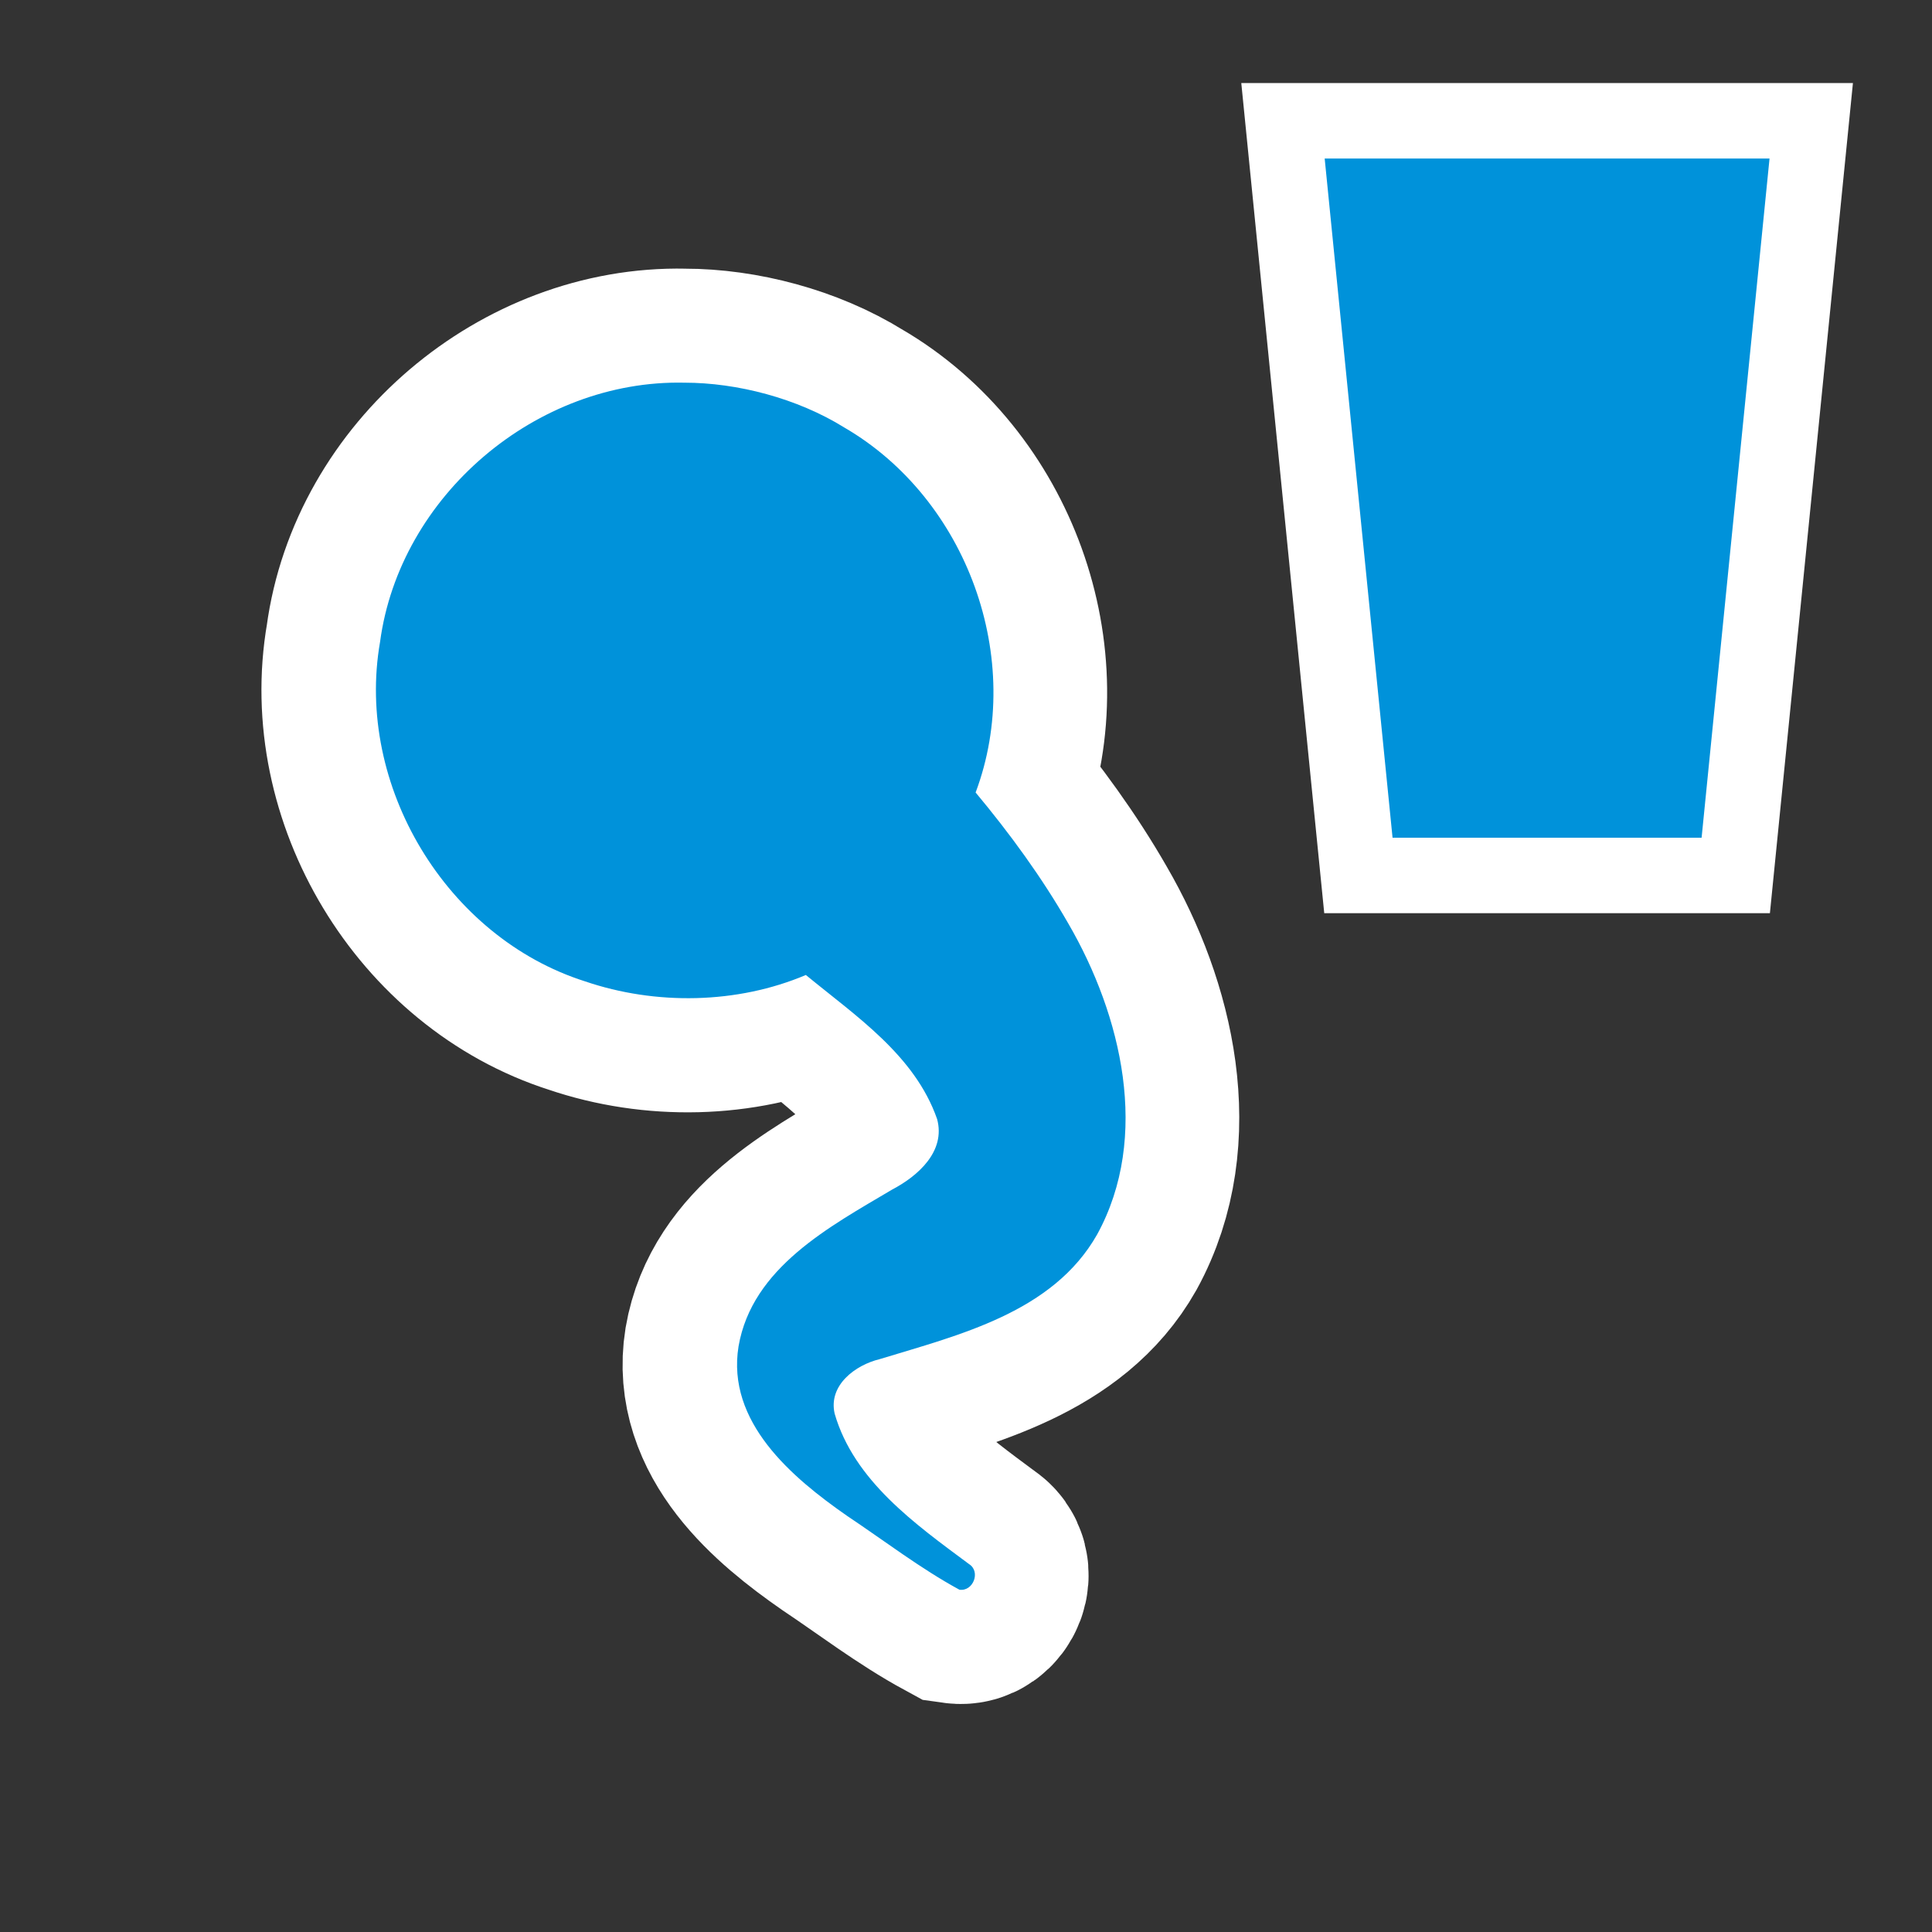 <?xml version="1.0" encoding="UTF-8" standalone="no"?>
<svg
   xmlns:dc="http://purl.org/dc/elements/1.1/"
   xmlns:cc="http://creativecommons.org/ns#"
   xmlns:rdf="http://www.w3.org/1999/02/22-rdf-syntax-ns#"
   xmlns:svg="http://www.w3.org/2000/svg"
   xmlns="http://www.w3.org/2000/svg"
   width="128"
   height="128"
   viewBox="0 0 33.867 33.867"
   version="1.1"
   id="svg837">
  <rect x="0" y="0" width="33.867" height="33.867" fill="#333333" stroke="none"/>
  <defs
     id="defs831" />
  <g
     id="layer1"
     transform="translate(-3.67,-262.648)">
    <path
       style="fill:none;fill-opacity:1;stroke:#ffffff;stroke-width:2.227;stroke-miterlimit:4;stroke-dasharray:none;stroke-opacity:1"
       id="path3004-2"
       d="m 286.219,355.156 c -1.442,-0.031 -2.778,1.102 -2.969,2.531 -0.244,1.4 0.647,2.882 2,3.312 0.689,0.235 1.486,0.222 2.156,-0.062 0.489,0.402 1.063,0.783 1.281,1.406 0.086,0.316 -0.188,0.557 -0.438,0.688 -0.61,0.362 -1.368,0.762 -1.5,1.531 -0.119,0.738 0.518,1.278 1.062,1.656 0.361,0.241 0.715,0.513 1.094,0.719 0.135,0.019 0.21,-0.177 0.094,-0.25 -0.524,-0.389 -1.123,-0.814 -1.312,-1.469 -0.063,-0.278 0.203,-0.474 0.438,-0.531 0.777,-0.237 1.694,-0.456 2.125,-1.219 0.521,-0.952 0.237,-2.139 -0.281,-3.031 -0.259,-0.452 -0.573,-0.882 -0.906,-1.281 0.487,-1.299 -0.082,-2.865 -1.281,-3.562 -0.46,-0.286 -1.046,-0.438 -1.562,-0.438 z"
       transform="matrix(1.796,0,0,1.796,-498.392,-368.503)" />
    <path
       style="fill:#0092da;fill-opacity:1;stroke:none;stroke-width:0.147"
       id="path3004"
       d="m 286.219,355.156 c -1.442,-0.031 -2.778,1.102 -2.969,2.531 -0.244,1.4 0.647,2.882 2,3.312 0.689,0.235 1.486,0.222 2.156,-0.062 0.489,0.402 1.063,0.783 1.281,1.406 0.086,0.316 -0.188,0.557 -0.438,0.688 -0.61,0.362 -1.368,0.762 -1.5,1.531 -0.119,0.738 0.518,1.278 1.062,1.656 0.361,0.241 0.715,0.513 1.094,0.719 0.135,0.019 0.21,-0.177 0.094,-0.25 -0.524,-0.389 -1.123,-0.814 -1.312,-1.469 -0.063,-0.278 0.203,-0.474 0.438,-0.531 0.777,-0.237 1.694,-0.456 2.125,-1.219 0.521,-0.952 0.237,-2.139 -0.281,-3.031 -0.259,-0.452 -0.573,-0.882 -0.906,-1.281 0.487,-1.299 -0.082,-2.865 -1.281,-3.562 -0.46,-0.286 -1.046,-0.438 -1.562,-0.438 z"
       transform="matrix(1.796,0,0,1.796,-498.385,-368.504)" />
  </g>
  <path
     id="path3717"
     d="M 22.49,2.117 23.812,15.346 h 6.615 L 31.75,2.117 Z"
     style="fill:#0092da;fill-opacity:1;stroke:#ffffff;stroke-width:1.323;stroke-linecap:butt;stroke-linejoin:miter;stroke-miterlimit:4;stroke-dasharray:none;stroke-opacity:1" />
</svg>
